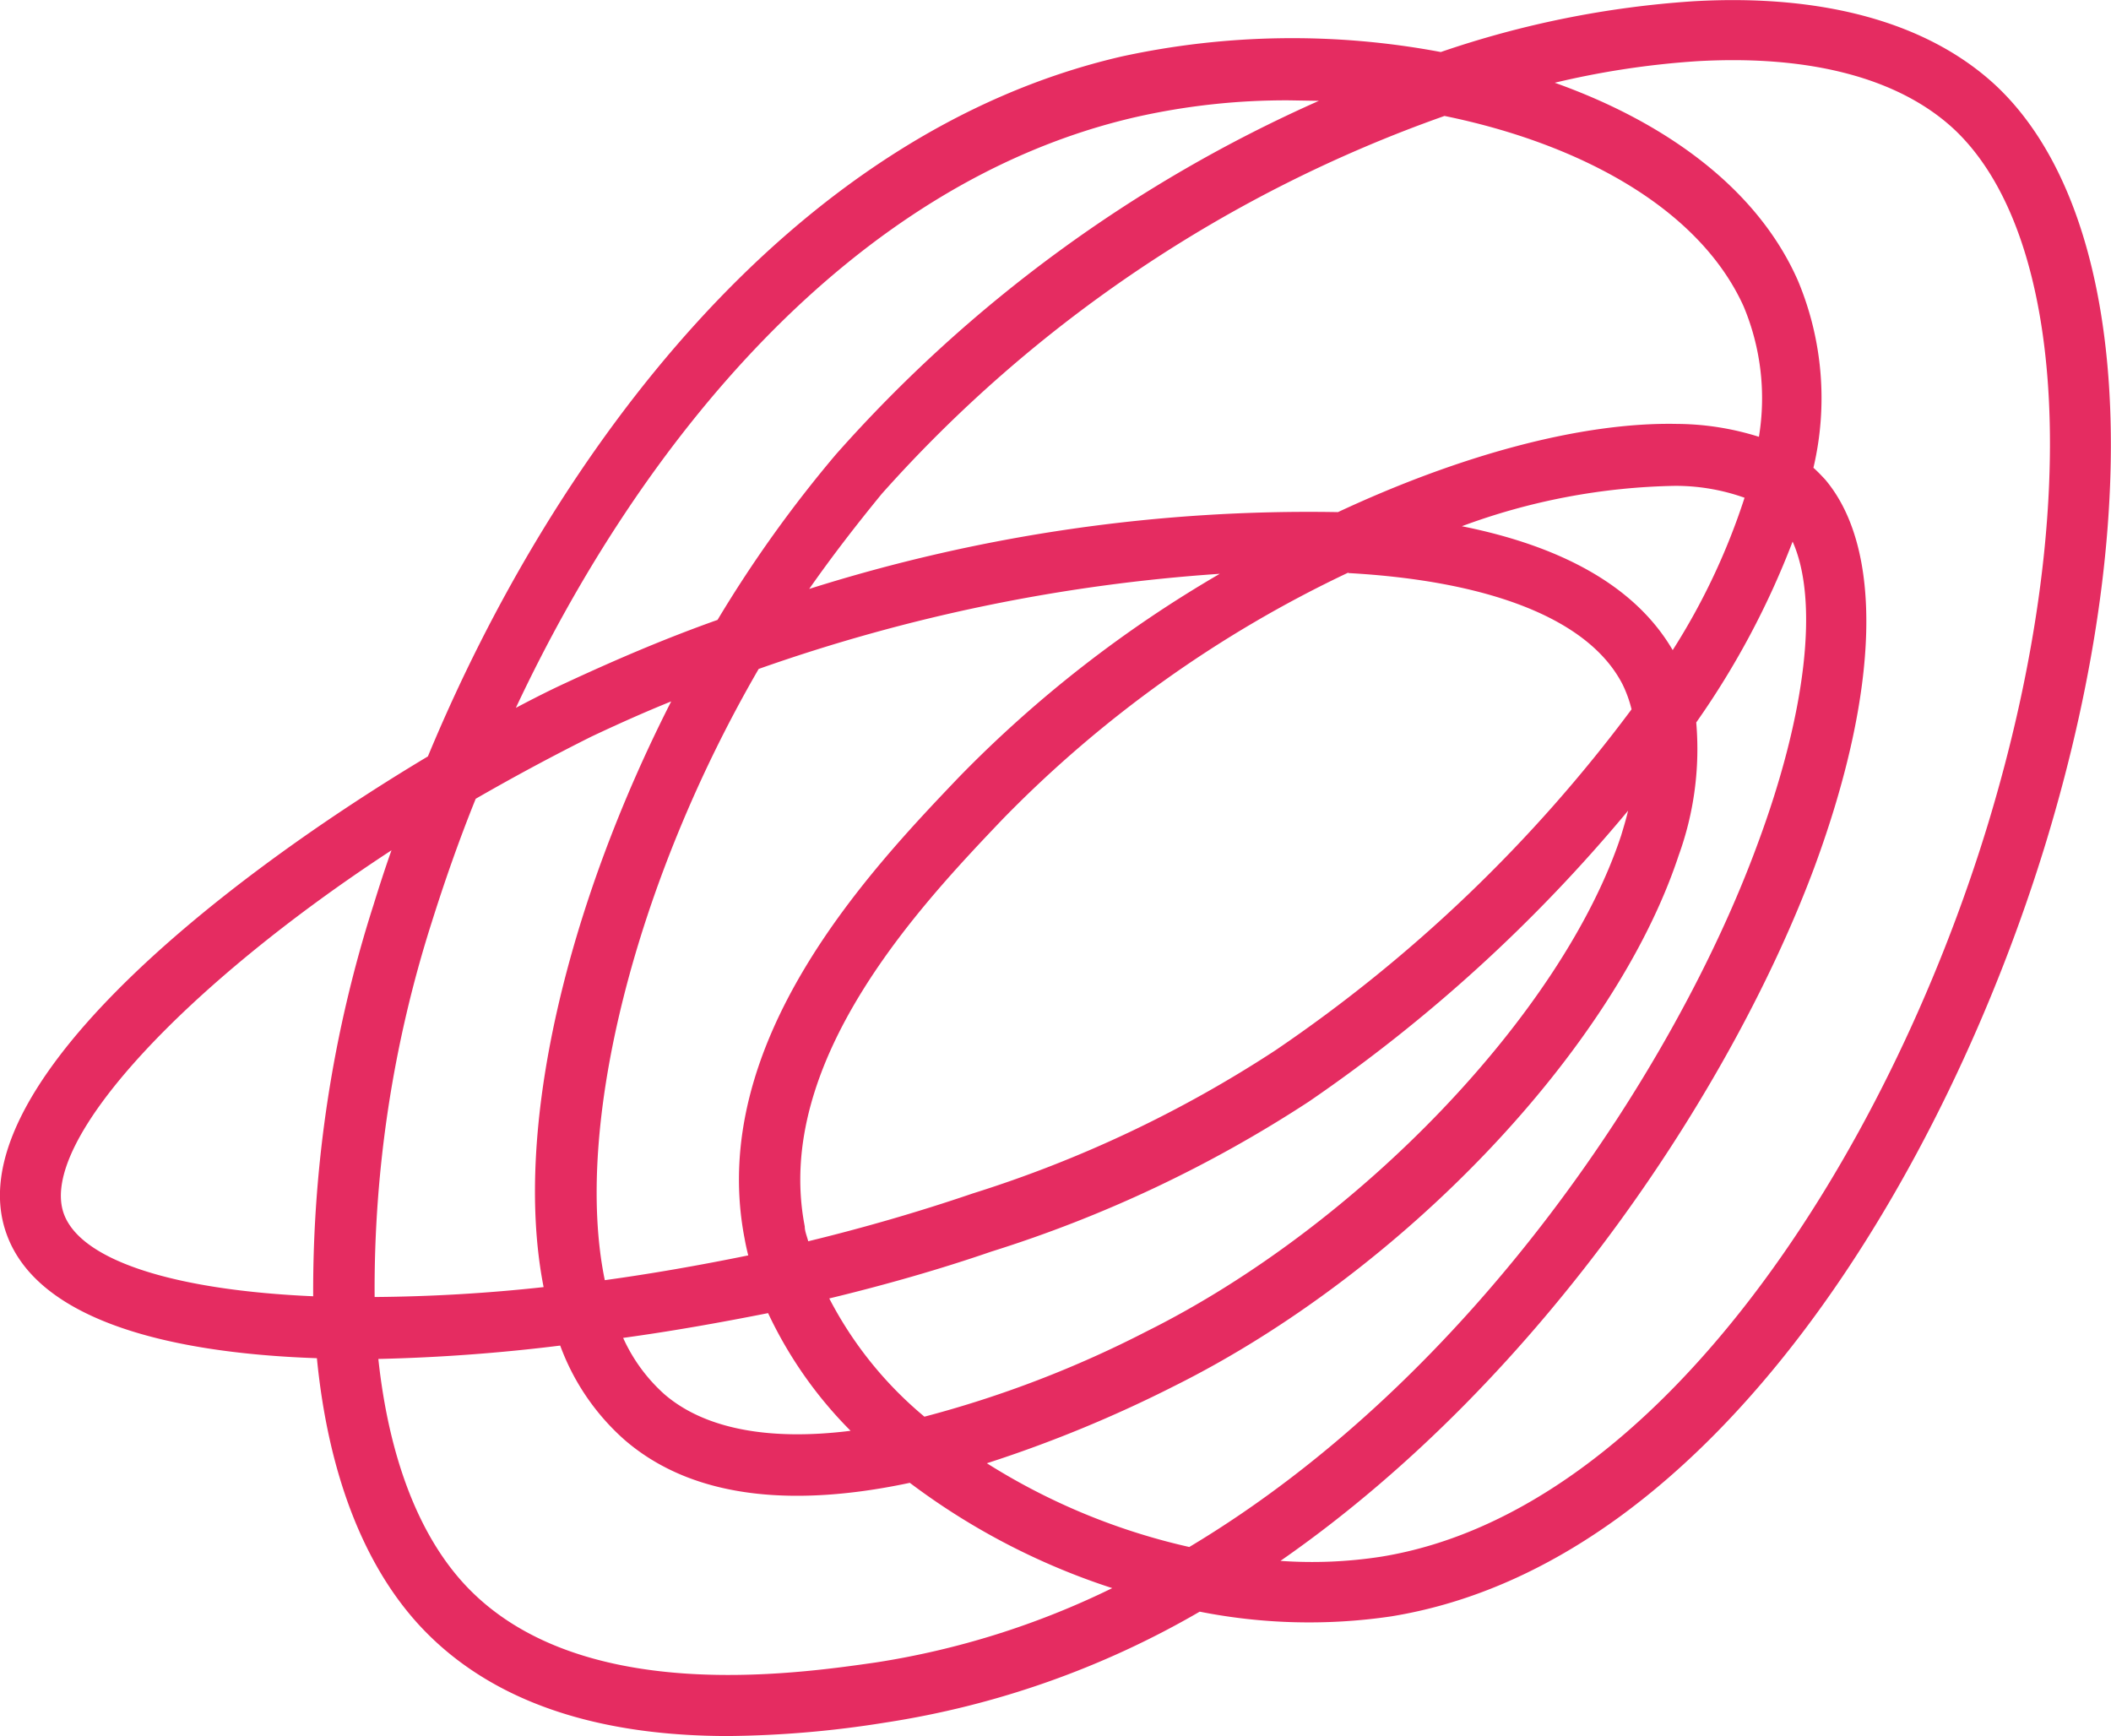 <svg xmlns="http://www.w3.org/2000/svg" viewBox="0 0 85.2 70.07"><defs><style>.cls-1{fill:#e52c61;}</style></defs><g id="snooze"><path class="cls-1" d="M29.4,70.07c-4.15,0-9.07-.84-12.41-4.4-2.34-2.5-3.75-6.26-4.2-10.85-6.37-.22-11.32-1.68-12.52-5h0c-2.08-5.68,8.16-14,17-19.29,5.05-12.17,14.59-25.15,28-28.25a32.4,32.4,0,0,1,12.88-.18A39.35,39.35,0,0,1,68.36.05c5.25-.3,9.46.87,12.18,3.39,5.35,5,6.16,16.94,2.06,30.48C78.63,47,69.32,63.1,56.15,65.24a22.69,22.69,0,0,1-7.73-.19,36.12,36.12,0,0,1-12.71,4.48A42,42,0,0,1,29.4,70.07ZM15.27,54.85c.42,3.91,1.6,7.09,3.52,9.14,4.55,4.85,13.28,3.58,16.56,3.11a33.2,33.2,0,0,0,9.54-3,27.87,27.87,0,0,1-8.17-4.25c-4.28.91-8.58.81-11.52-1.74a9.4,9.4,0,0,1-2.59-3.8A72.81,72.81,0,0,1,15.27,54.85ZM51.68,63a18.2,18.2,0,0,0,4.07-.17C67,61,76.18,46.62,80.25,33.21c3.77-12.45,3.21-23.69-1.39-28-2.21-2.05-5.79-3-10.36-2.74a34.4,34.4,0,0,0-5.75.87c4.49,1.6,8.19,4.28,9.82,8a12.27,12.27,0,0,1,.62,7.54c.17.15.32.31.47.47C76,22.11,75.89,27.79,73.23,35,70.05,43.55,62.44,55.52,51.68,63ZM39.83,59.06A26,26,0,0,0,48,62.44C59.5,55.56,67.65,43,70.92,34.11c2-5.36,2.49-9.88,1.43-12.25a33.4,33.4,0,0,1-3.89,7.3,12.58,12.58,0,0,1-.71,5.37C65.17,42.34,56.61,51.35,47.4,55.94A52.07,52.07,0,0,1,39.83,59.06ZM25.15,54a6.81,6.81,0,0,0,1.66,2.27c1.63,1.41,4.24,1.89,7.52,1.48A16.91,16.91,0,0,1,31,53C29.08,53.38,27.12,53.73,25.15,54Zm8.31-1.61a15.45,15.45,0,0,0,3.85,4.79,44,44,0,0,0,9-3.46c8.54-4.26,16.76-12.85,19.12-20,.1-.33.2-.66.28-1A63,63,0,0,1,52.83,44.46,51.61,51.61,0,0,1,40,50.52C38,51.21,35.78,51.85,33.46,52.41ZM19.2,32.24c-.69,1.71-1.28,3.41-1.78,5a48.68,48.68,0,0,0-2.3,15.11,67,67,0,0,0,6.82-.4c-1.26-6.41,1-15.49,5.15-23.64-1.09.44-2.16.92-3.22,1.42Q21.49,30.92,19.2,32.24Zm-3.4,2.08C7.55,39.71,1.51,46.08,2.58,49h0c.71,1.92,4.57,3.08,10.06,3.32a51.08,51.08,0,0,1,2.43-15.78C15.29,35.83,15.53,35.08,15.8,34.32ZM30.62,27c-5,8.63-7.48,18.51-6.21,24.67,1.89-.26,3.83-.6,5.79-1q-.09-.35-.15-.69c-1.53-7.93,5.09-14.88,8.65-18.61a49.16,49.16,0,0,1,10.53-8.21A70,70,0,0,0,30.62,27Zm23.8-3.89a48.31,48.31,0,0,0-13.94,9.94c-3.25,3.41-9.3,9.76-8,16.45,0,.2.09.4.14.6,2.22-.54,4.44-1.18,6.64-1.93a49.1,49.1,0,0,0,12.22-5.78A59.66,59.66,0,0,0,65.85,28.63a5,5,0,0,0-.36-1C64.11,24.93,60,23.44,54.42,23.13ZM52.05,4.05a27.48,27.48,0,0,0-6.23.68c-11.49,2.65-20,13.19-25,23.84.7-.37,1.37-.71,2-1,2-.93,4-1.79,6.14-2.55a50.67,50.67,0,0,1,4.77-6.67A56.78,56.78,0,0,1,53.23,4.07ZM59,21.24c4,.8,7,2.41,8.51,5a26.82,26.82,0,0,0,2.9-6.15,8.3,8.3,0,0,0-2.81-.48A26,26,0,0,0,59,21.24ZM58.3,4.68A54.87,54.87,0,0,0,35.59,19.93c-1,1.22-2,2.51-2.93,3.84A66.88,66.88,0,0,1,54,20.67c4.9-2.29,9.82-3.64,13.69-3.56a11.19,11.19,0,0,1,3.3.52,9.59,9.59,0,0,0-.62-5.27C68.58,8.41,63.78,5.8,58.3,4.68Z"/></g></svg>